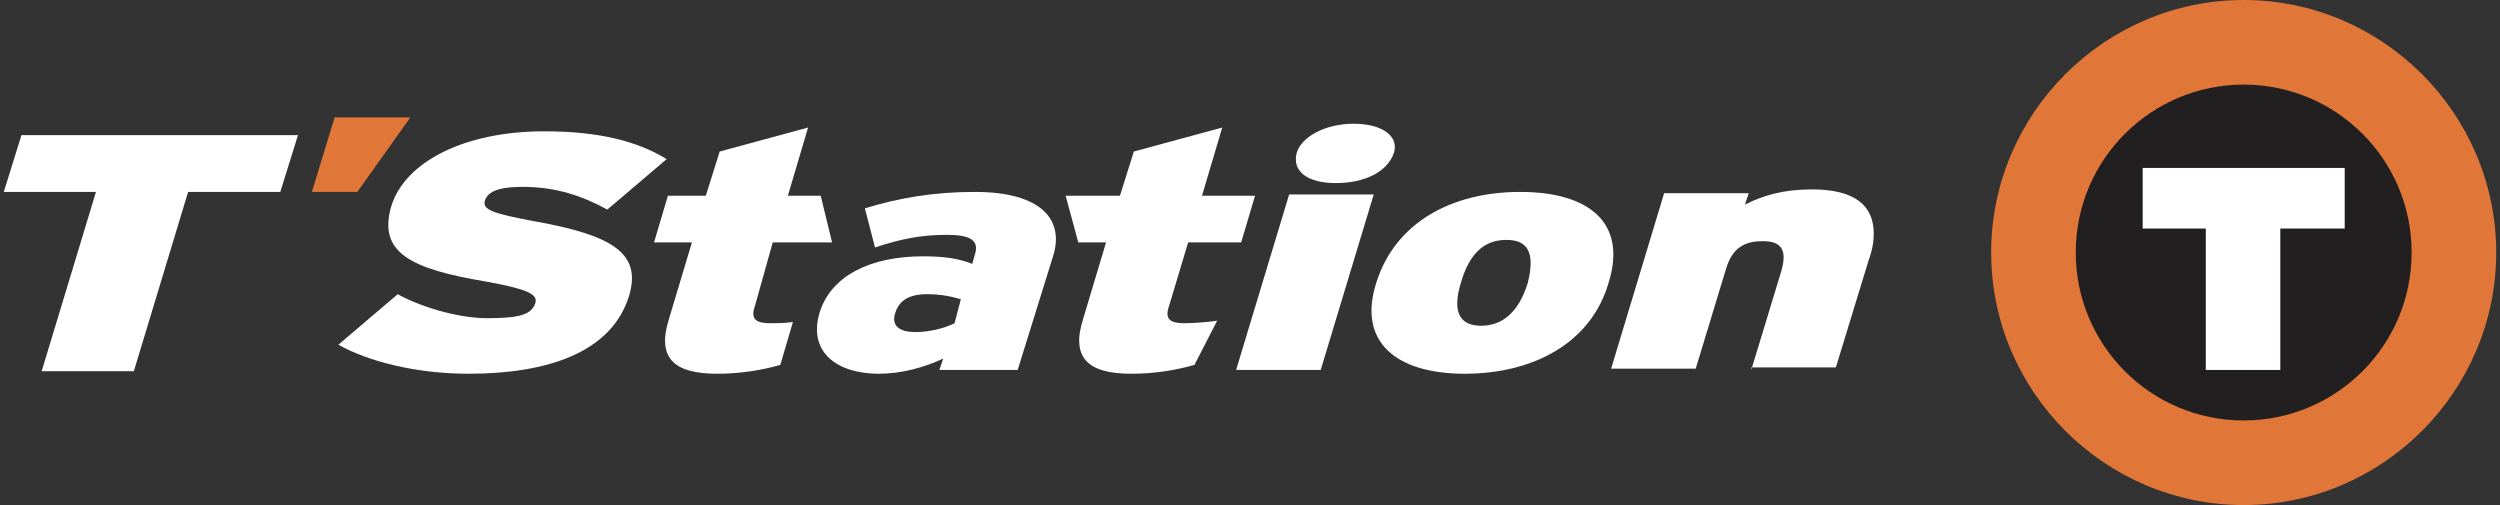 <?xml version="1.0" encoding="UTF-8"?>
<svg width="198px" height="40px" viewBox="0 0 198 40" version="1.1" xmlns="http://www.w3.org/2000/svg" xmlns:xlink="http://www.w3.org/1999/xlink">
    <rect x="0" y="0" width="198" height="40" fill="#333333" stroke="none"/>
    <title>bi_full_on_dark</title>
    <g id="bi_full_on_dark" stroke="none" stroke-width="1" fill="none" fill-rule="evenodd">
        <g id="bi_full" fill-rule="nonzero">
            <path d="M197.7,20 C197.7,31 188.7,40 177.7,40 C166.7,40 157.7,31 157.7,20 C157.7,9 166.7,0 177.7,0 C188.7,0 197.7,9 197.7,20 Z" id="Path" fill="#E17639"></path>
            <path d="M191,20 C191,27.4 185,33.3 177.7,33.3 C170.3,33.3 164.4,27.3 164.4,20 C164.4,12.6 170.4,6.7 177.7,6.7 C185,6.7 191,12.6 191,20 Z" id="Path" fill="#221F20"></path>
            <polygon id="Path" fill="#FFFFFF" points="14.9 15.2 10.6 29.4 3.3 29.4 7.6 15.2 0.3 15.2 1.7 10.7 23.6 10.7 22.2 15.2"></polygon>
            <path d="M37.1,29.6 C32.9,29.6 29.1,28.6 26.8,27.3 L31.5,23.3 C33.1,24.2 36.1,25.2 38.6,25.2 C41.2,25.2 42.1,24.9 42.4,24 C42.6,23.3 41.8,22.9 38.5,22.3 C32.5,21.3 29.9,20 31,16.3 C32.1,12.8 36.8,10.4 43.1,10.4 C47.5,10.4 50.5,11.2 52.8,12.6 L48.1,16.6 C46.1,15.5 44,14.8 41.4,14.8 C39.2,14.8 38.6,15.3 38.4,15.9 C38.2,16.6 39,16.9 42.2,17.5 C48.4,18.6 50.9,20 49.8,23.5 C48.4,27.9 43.4,29.6 37.1,29.6 Z" id="Path" fill="#FFFFFF"></path>
            <path d="M74.4,29.3 L74.7,28.4 C73.2,29.1 71.4,29.6 69.6,29.6 C66.3,29.6 64,27.9 64.9,24.8 C65.8,21.8 69,20.3 73.1,20.3 C74.9,20.3 76,20.5 77,20.9 L77.2,20.2 C77.6,19 76.8,18.6 75,18.6 C73,18.6 71.4,18.9 69.3,19.6 L68.5,16.5 C71.1,15.7 73.9,15.2 77.2,15.2 C82.6,15.2 84.3,17.5 83.4,20.3 L80.6,29.3 L74.4,29.3 L74.4,29.3 Z M76.1,23.7 C75.4,23.5 74.6,23.3 73.4,23.3 C72,23.3 71.2,23.8 70.9,24.8 C70.6,25.7 71.1,26.3 72.5,26.3 C73.6,26.3 74.8,26 75.6,25.6 L76.1,23.7 Z" id="Shape" fill="#FFFFFF"></path>
            <path d="M97.9,29.3 L102.1,15.4 L108.8,15.4 L104.6,29.3 L97.9,29.3 L97.9,29.3 Z M105.8,14.5 C103.6,14.5 102.3,13.6 102.7,12.1 C103.1,10.8 105,9.8 107.2,9.8 C109.5,9.8 110.8,10.8 110.4,12.1 C109.9,13.6 108.1,14.5 105.8,14.5 Z" id="Shape" fill="#FFFFFF"></path>
            <path d="M116,29.6 C110.6,29.6 107.5,27.1 109,22.4 C110.5,17.6 115,15.2 120.4,15.2 C125.8,15.2 128.9,17.6 127.4,22.4 C126,27.2 121.4,29.6 116,29.6 Z M119.3,19 C117.6,19 116.4,20 115.7,22.4 C115,24.7 115.6,25.8 117.3,25.8 C119,25.8 120.3,24.7 121,22.4 C121.6,20 121,19 119.3,19 Z" id="Shape" fill="#FFFFFF"></path>
            <path d="M138.7,29.3 L141.1,21.4 C141.6,19.6 140.9,19.1 139.6,19.1 C138.2,19.1 137.2,19.6 136.7,21.3 L134.3,29.2 L127.6,29.2 L131.8,15.3 L138.5,15.3 L138.2,16.2 C139.6,15.5 141.2,15 143.5,15 C146.8,15 148.4,16.2 148.4,18.5 C148.4,19.1 148.3,19.8 148,20.6 L145.4,29.1 L138.7,29.1 L138.7,29.3 Z" id="Path" fill="#FFFFFF"></path>
            <polygon id="Path" fill="#FFFFFF" points="185.7 13.3 177.7 13.3 177.7 13.3 169.7 13.3 169.7 18.1 174.7 18.1 174.7 29.3 177.7 29.3 180.6 29.3 180.6 18.1 185.7 18.1"></polygon>
            <polygon id="Path" fill="#E17639" points="26.5 9.3 24.7 15.2 28.3 15.2 32.5 9.3"></polygon>
            <path d="M94.1,19.2 L98.3,19.2 L99.4,15.5 L95.2,15.5 L96.8,10.1 L89.8,12 L88.7,15.5 L84.4,15.5 L85.4,19.2 L87.6,19.2 L85.8,25.2 C84.8,28.3 86.1,29.6 89.6,29.6 C91.5,29.6 93.2,29.3 94.6,28.9 L96.4,25.4 C95.8,25.5 94.5,25.6 93.8,25.6 C92.7,25.6 92.2,25.3 92.6,24.2 L94.1,19.2 Z" id="Path" fill="#FFFFFF"></path>
            <path d="M61.2,19.2 L65.9,19.2 L65,15.5 L62.4,15.5 L64,10.1 L57,12 L55.9,15.5 L52.9,15.5 L51.8,19.2 L54.8,19.2 L53,25.2 C52,28.3 53.3,29.6 56.8,29.6 C58.7,29.6 60.4,29.3 61.8,28.9 L62.8,25.5 C62.2,25.6 61.5,25.6 61,25.6 C59.9,25.6 59.4,25.3 59.8,24.2 L61.2,19.2 Z" id="Path" fill="#FFFFFF"></path>
        </g>
    </g>
</svg>